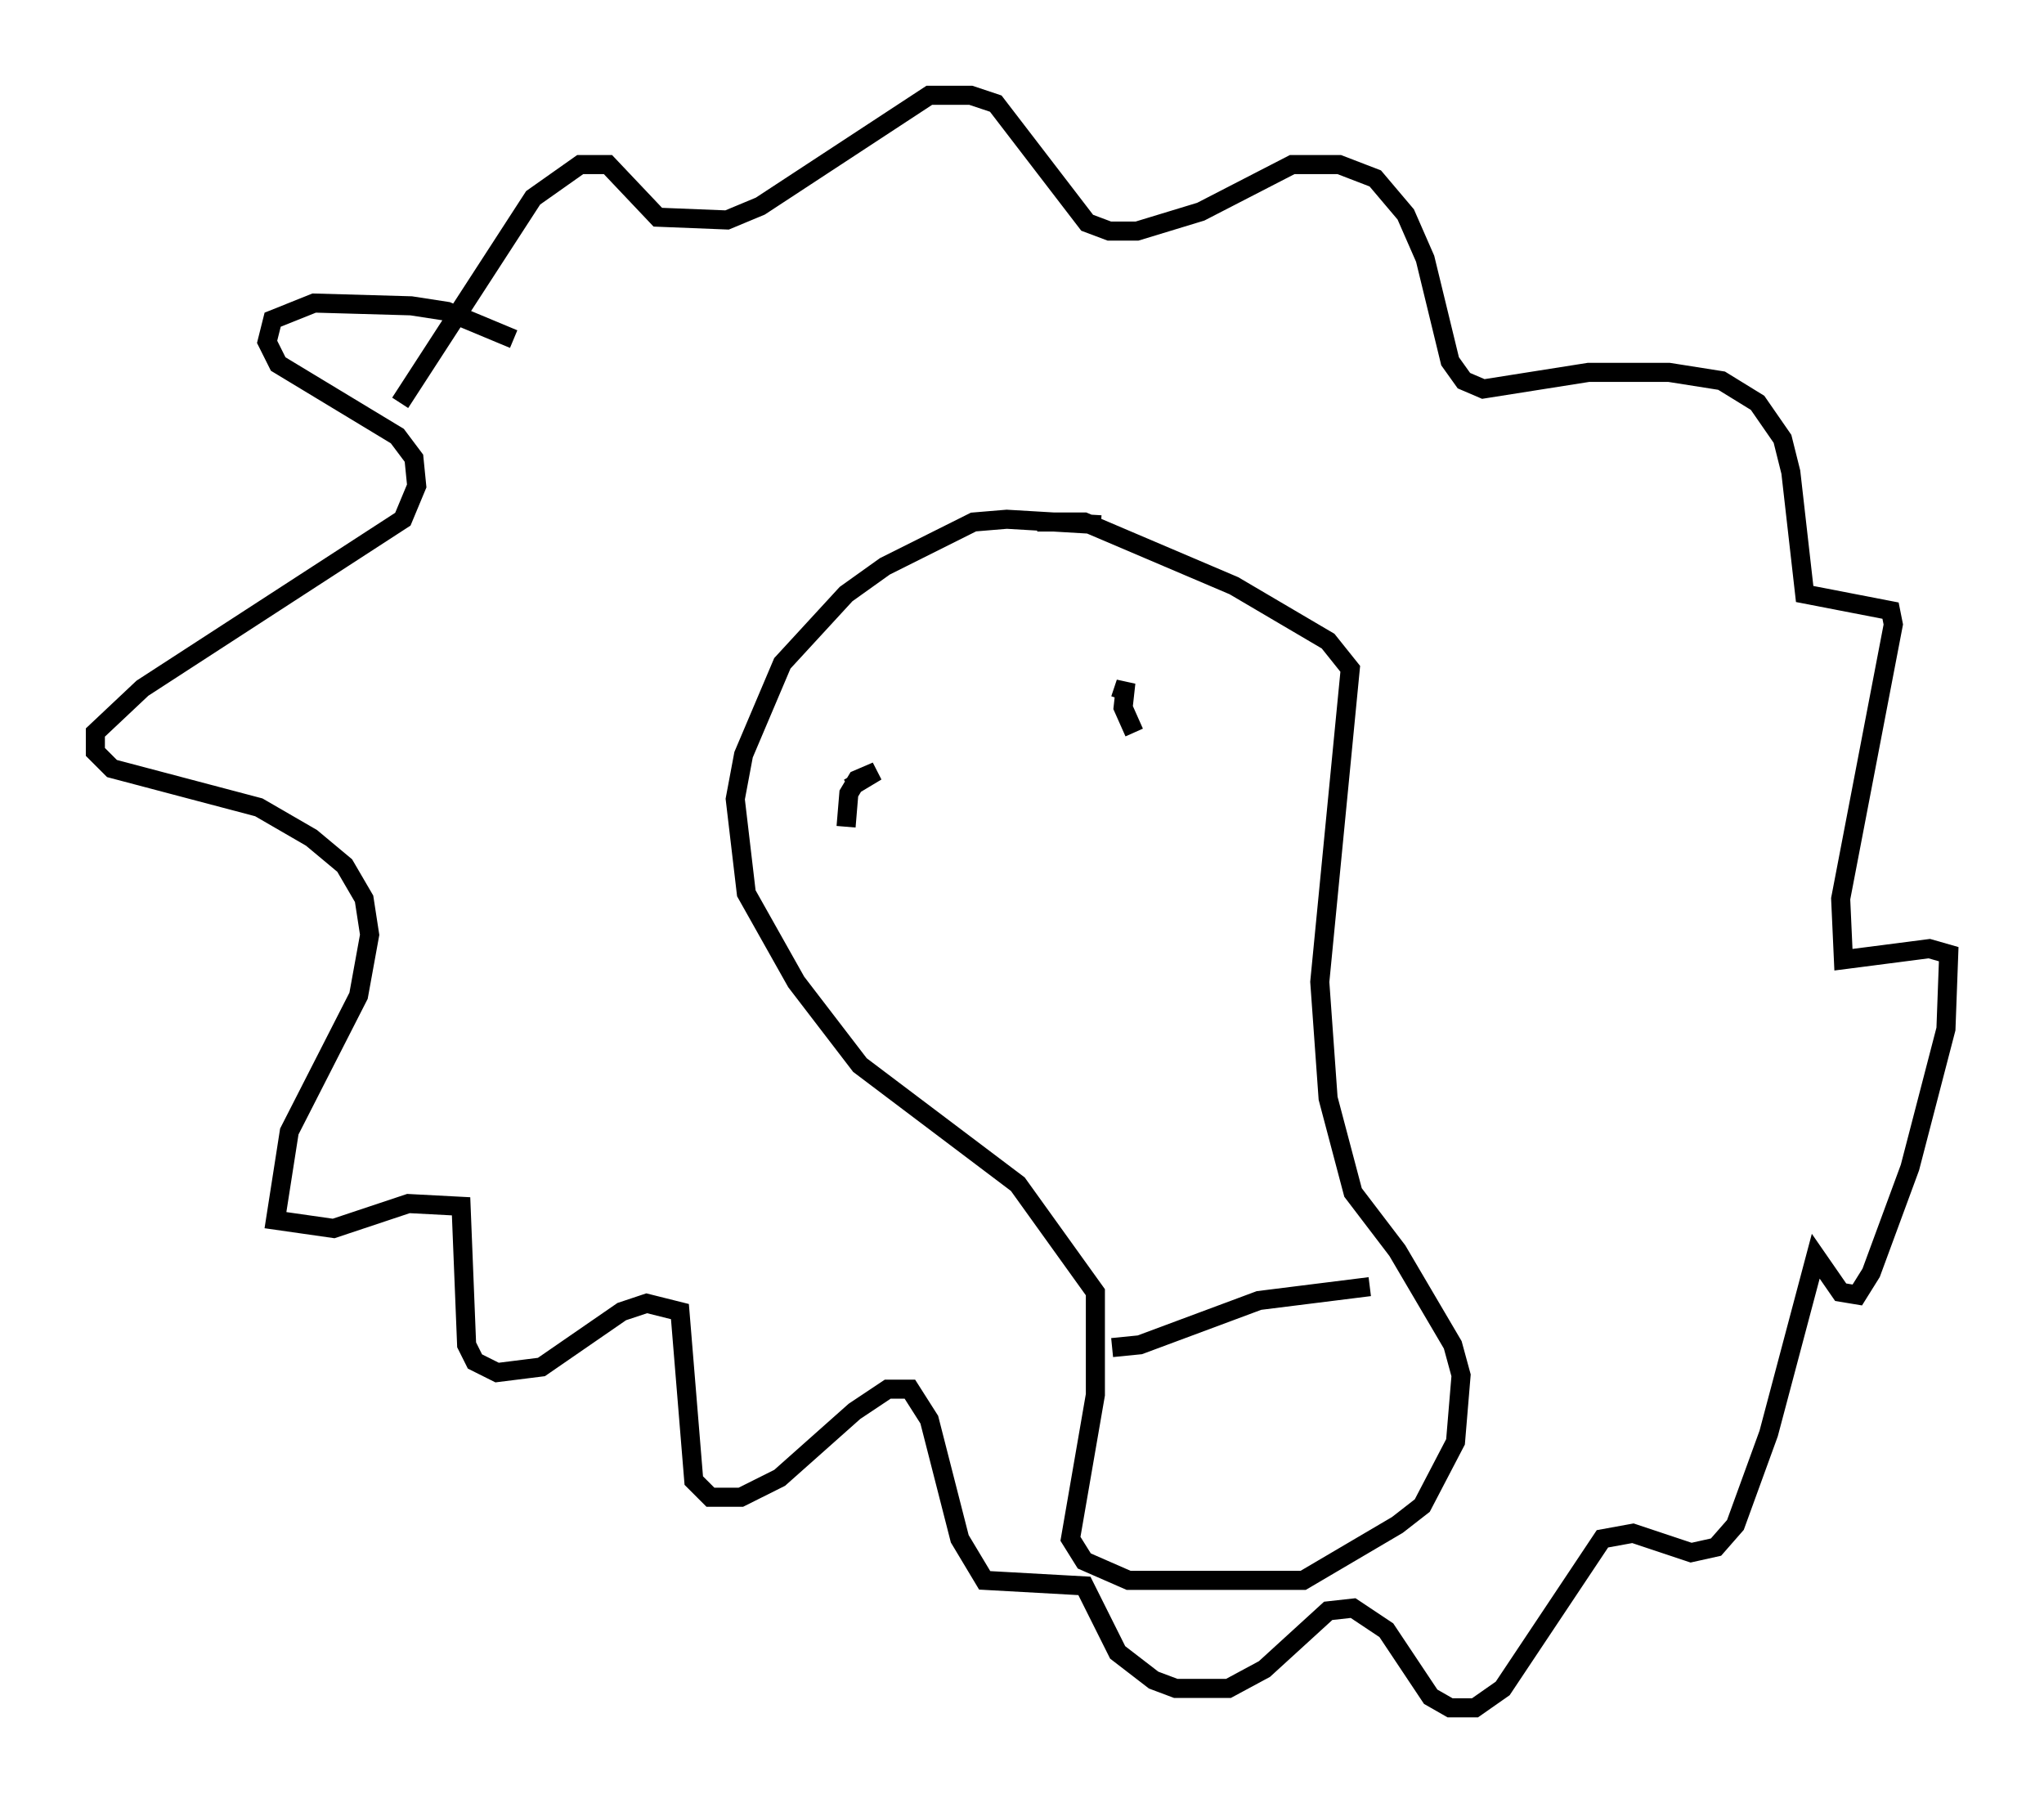 <?xml version="1.0" encoding="utf-8" ?>
<svg baseProfile="full" height="94.536" version="1.1" width="107.173" xmlns="http://www.w3.org/2000/svg" xmlns:ev="http://www.w3.org/2001/xml-events" xmlns:xlink="http://www.w3.org/1999/xlink"><defs /><rect fill="white" height="94.536" width="107.173" x="0" y="0" /><path d="M61.067, 29.112 m-3.341, -1.598 l-4.939, -0.291 -1.743, 0.145 l-4.648, 2.324 -2.034, 1.453 l-3.341, 3.631 -2.034, 4.793 l-0.436, 2.324 0.581, 4.939 l2.615, 4.648 3.341, 4.358 l8.279, 6.246 4.067, 5.665 l0.0, 5.374 -1.307, 7.553 l0.726, 1.162 2.324, 1.017 l9.151, 0.0 4.939, -2.905 l1.307, -1.017 1.743, -3.341 l0.291, -3.486 -0.436, -1.598 l-2.905, -4.939 -2.324, -3.05 l-1.307, -4.939 -0.436, -6.101 l1.598, -16.413 -1.162, -1.453 l-4.939, -2.905 -7.844, -3.341 l-2.469, 0.0 m-9.877, 13.944 l1.453, -0.872 -1.017, 0.436 l-0.436, 0.726 -0.145, 1.743 m14.38, -6.682 l0.291, -0.872 -0.145, 1.307 l0.581, 1.307 m-32.536, -20.626 l-3.486, -1.453 -1.888, -0.291 l-5.084, -0.145 -2.179, 0.872 l-0.291, 1.162 0.581, 1.162 l6.246, 3.777 0.872, 1.162 l0.145, 1.453 -0.726, 1.743 l-13.654, 8.86 -2.469, 2.324 l0.0, 1.017 0.872, 0.872 l7.698, 2.034 2.76, 1.598 l1.743, 1.453 1.017, 1.743 l0.291, 1.888 -0.581, 3.196 l-3.631, 7.117 -0.726, 4.648 l3.05, 0.436 3.922, -1.307 l2.76, 0.145 0.291, 7.263 l0.436, 0.872 1.162, 0.581 l2.324, -0.291 4.212, -2.905 l1.307, -0.436 1.743, 0.436 l0.726, 8.86 0.872, 0.872 l1.598, 0.0 2.034, -1.017 l3.922, -3.486 1.743, -1.162 l1.162, 0.0 1.017, 1.598 l1.598, 6.246 1.307, 2.179 l5.229, 0.291 1.743, 3.486 l1.888, 1.453 1.162, 0.436 l2.76, 0.0 1.888, -1.017 l3.341, -3.05 1.307, -0.145 l1.743, 1.162 2.324, 3.486 l1.017, 0.581 1.307, 0.0 l1.453, -1.017 5.229, -7.844 l1.598, -0.291 3.05, 1.017 l1.307, -0.291 1.017, -1.162 l1.743, -4.793 2.469, -9.296 l1.307, 1.888 0.872, 0.145 l0.726, -1.162 2.034, -5.52 l1.888, -7.263 0.145, -3.922 l-1.017, -0.291 -4.503, 0.581 l-0.145, -3.196 2.76, -14.38 l-0.145, -0.726 -4.503, -0.872 l-0.726, -6.391 -0.436, -1.743 l-1.307, -1.888 -1.888, -1.162 l-2.76, -0.436 -4.212, 0.0 l-5.52, 0.872 -1.017, -0.436 l-0.726, -1.017 -1.307, -5.374 l-1.017, -2.324 -1.598, -1.888 l-1.888, -0.726 -2.469, 0.0 l-4.793, 2.469 -3.341, 1.017 l-1.453, 0.0 -1.162, -0.436 l-4.793, -6.246 -1.307, -0.436 l-2.179, 0.0 -8.86, 5.81 l-1.743, 0.726 -3.631, -0.145 l-2.615, -2.76 -1.453, 0.0 l-2.469, 1.743 -6.972, 10.749 m37.33, 49.531 l1.453, -0.145 6.246, -2.324 l5.81, -0.726 " fill="none" stroke="black" stroke-width="1" /></svg>